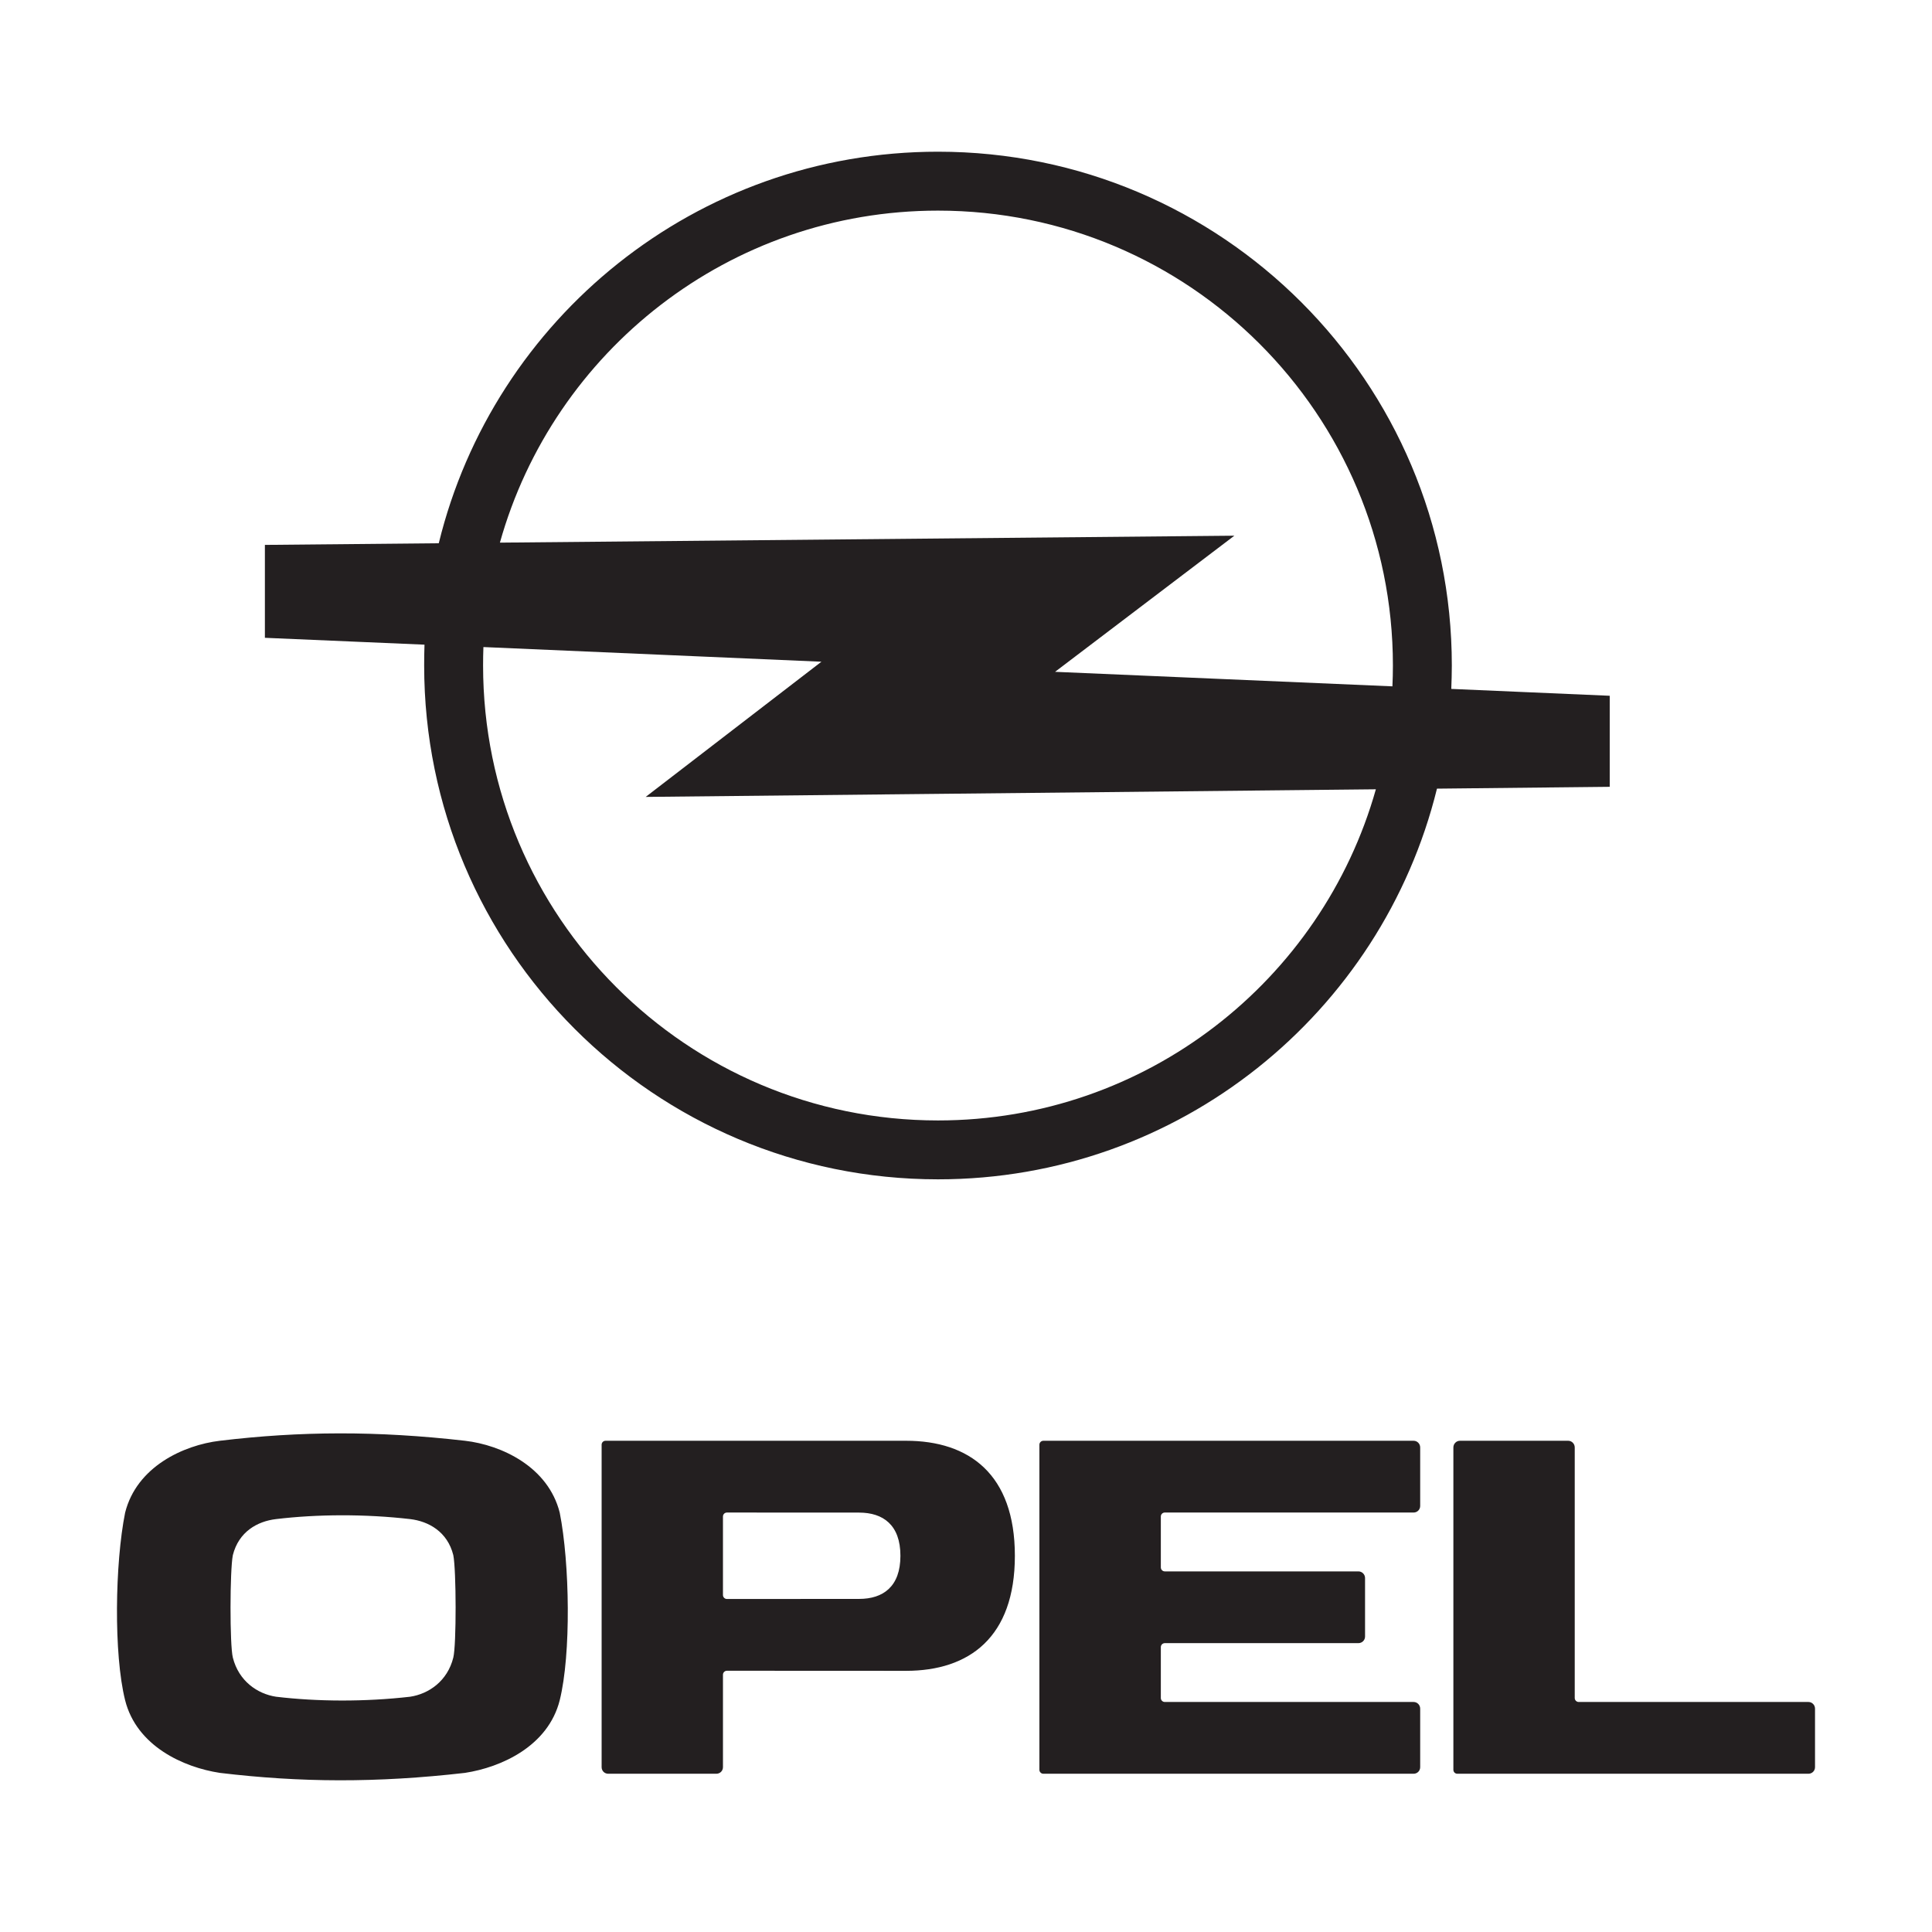 <?xml version="1.0" encoding="iso-8859-1"?>
<!-- Generator: Adobe Illustrator 23.0.1, SVG Export Plug-In . SVG Version: 6.00 Build 0)  -->
<svg version="1.1" id="Layer_1" xmlns="http://www.w3.org/2000/svg" xmlns:xlink="http://www.w3.org/1999/xlink" x="0px" y="0px"
	 viewBox="0 0 512 512" style="enable-background:new 0 0 512 512;" xml:space="preserve">
<g>
	<path style="fill:#231F20;" d="M240.107,442.787l-47.457-0.022c-0.585,0-1.058,0.472-1.058,1.057v24.495
		c0,0.975-0.773,1.744-1.744,1.744h-28.674c-0.966,0-1.739-0.769-1.739-1.744v-85.447c0-0.577,0.45-1.053,1.049-1.053h79.622
		c16.734,0,28.844,8.867,28.844,30.483C268.951,433.924,256.841,442.787,240.107,442.787L240.107,442.787z M227.669,423.729
		c6.346,0,10.952-3.23,10.952-11.428c0-8.19-4.606-11.446-10.952-11.446l-35.019-0.017c-0.585,0-1.058,0.472-1.058,1.053v20.802
		c0,0.581,0.472,1.058,1.058,1.058L227.669,423.729L227.669,423.729z M385.16,383.587c0-0.97,0.778-1.77,1.744-1.77h28.678
		c0.966,0,1.739,0.8,1.739,1.77v66.406c0,0.581,0.477,1.049,1.053,1.049h60.882c0.966,0,1.743,0.8,1.743,1.765v15.51
		c0,0.975-0.778,1.744-1.743,1.744h-93.038c-0.608,0-1.058-0.472-1.058-1.049V383.587L385.16,383.587z M374.619,381.818
		c0.97,0,1.744,0.8,1.744,1.77v15.506c0,0.97-0.773,1.744-1.744,1.744h-65.934c-0.581,0-1.053,0.472-1.053,1.053v13.487
		c0,0.581,0.472,1.057,1.053,1.057h51.307c0.966,0,1.761,0.795,1.761,1.766v15.506c0,0.97-0.796,1.743-1.761,1.743h-51.307
		c-0.581,0-1.053,0.477-1.053,1.058v13.487c0,0.581,0.472,1.049,1.053,1.049h65.934c0.97,0,1.744,0.8,1.744,1.765v15.51
		c0,0.975-0.773,1.744-1.744,1.744h-98.117c-0.577,0-1.053-0.472-1.053-1.049v-86.142c0-0.577,0.476-1.053,1.053-1.053H374.619
		L374.619,381.818z M123.224,469.83c-23.398,2.683-43.646,2.561-64.964,0c-9.641-1.468-22.048-7.084-25.103-19.255
		c-3.055-12.202-2.692-36.291,0-49.699c3.055-12.171,15.423-17.896,25.103-19.059c21.318-2.556,41.566-2.666,64.964,0
		c9.684,1.123,22.052,6.888,25.111,19.059c2.661,13.408,3.033,37.497,0,49.699C145.276,462.746,132.843,468.362,123.224,469.83
		L123.224,469.83z M108.702,449.649c4.929-0.752,9.877-4.135,11.428-10.371c0.839-3.352,0.795-23.162,0-27.148
		c-1.552-6.219-6.542-8.968-11.428-9.554c-11.975-1.377-24.627-1.311-35.557,0c-4.942,0.586-9.872,3.334-11.441,9.554
		c-0.795,3.986-0.839,23.796,0,27.148c1.569,6.236,6.52,9.619,11.441,10.371C84.075,450.959,96.727,451.025,108.702,449.649
		L108.702,449.649z M112.495,170.843l-42.296-1.818v-24.622l46.08-0.437c14.544-59.558,68.259-103.763,132.301-103.763
		c75.182,0,136.169,60.965,136.169,136.169c0,2.068-0.065,4.143-0.144,6.197l41.989,1.818v24.128L380.812,209
		c-14.623,59.448-68.272,103.536-132.231,103.536c-75.208,0-136.173-60.965-136.173-136.165
		C112.408,174.523,112.43,172.674,112.495,170.843L112.495,170.843z M128.11,171.477c-0.066,1.639-0.088,3.251-0.088,4.894
		c0,66.572,53.977,120.558,120.558,120.558c55.197,0,101.753-37.121,116.039-87.76l-193.507,2.019l46.574-35.827L128.11,171.477
		L128.11,171.477z M132.48,143.804l194.639-1.84l-47.518,36.076l89.403,3.85c0.087-1.831,0.131-3.675,0.131-5.52
		c0-66.576-53.977-120.553-120.554-120.553C193.293,55.818,146.701,93.046,132.48,143.804L132.48,143.804z"/>
</g>
</svg>
